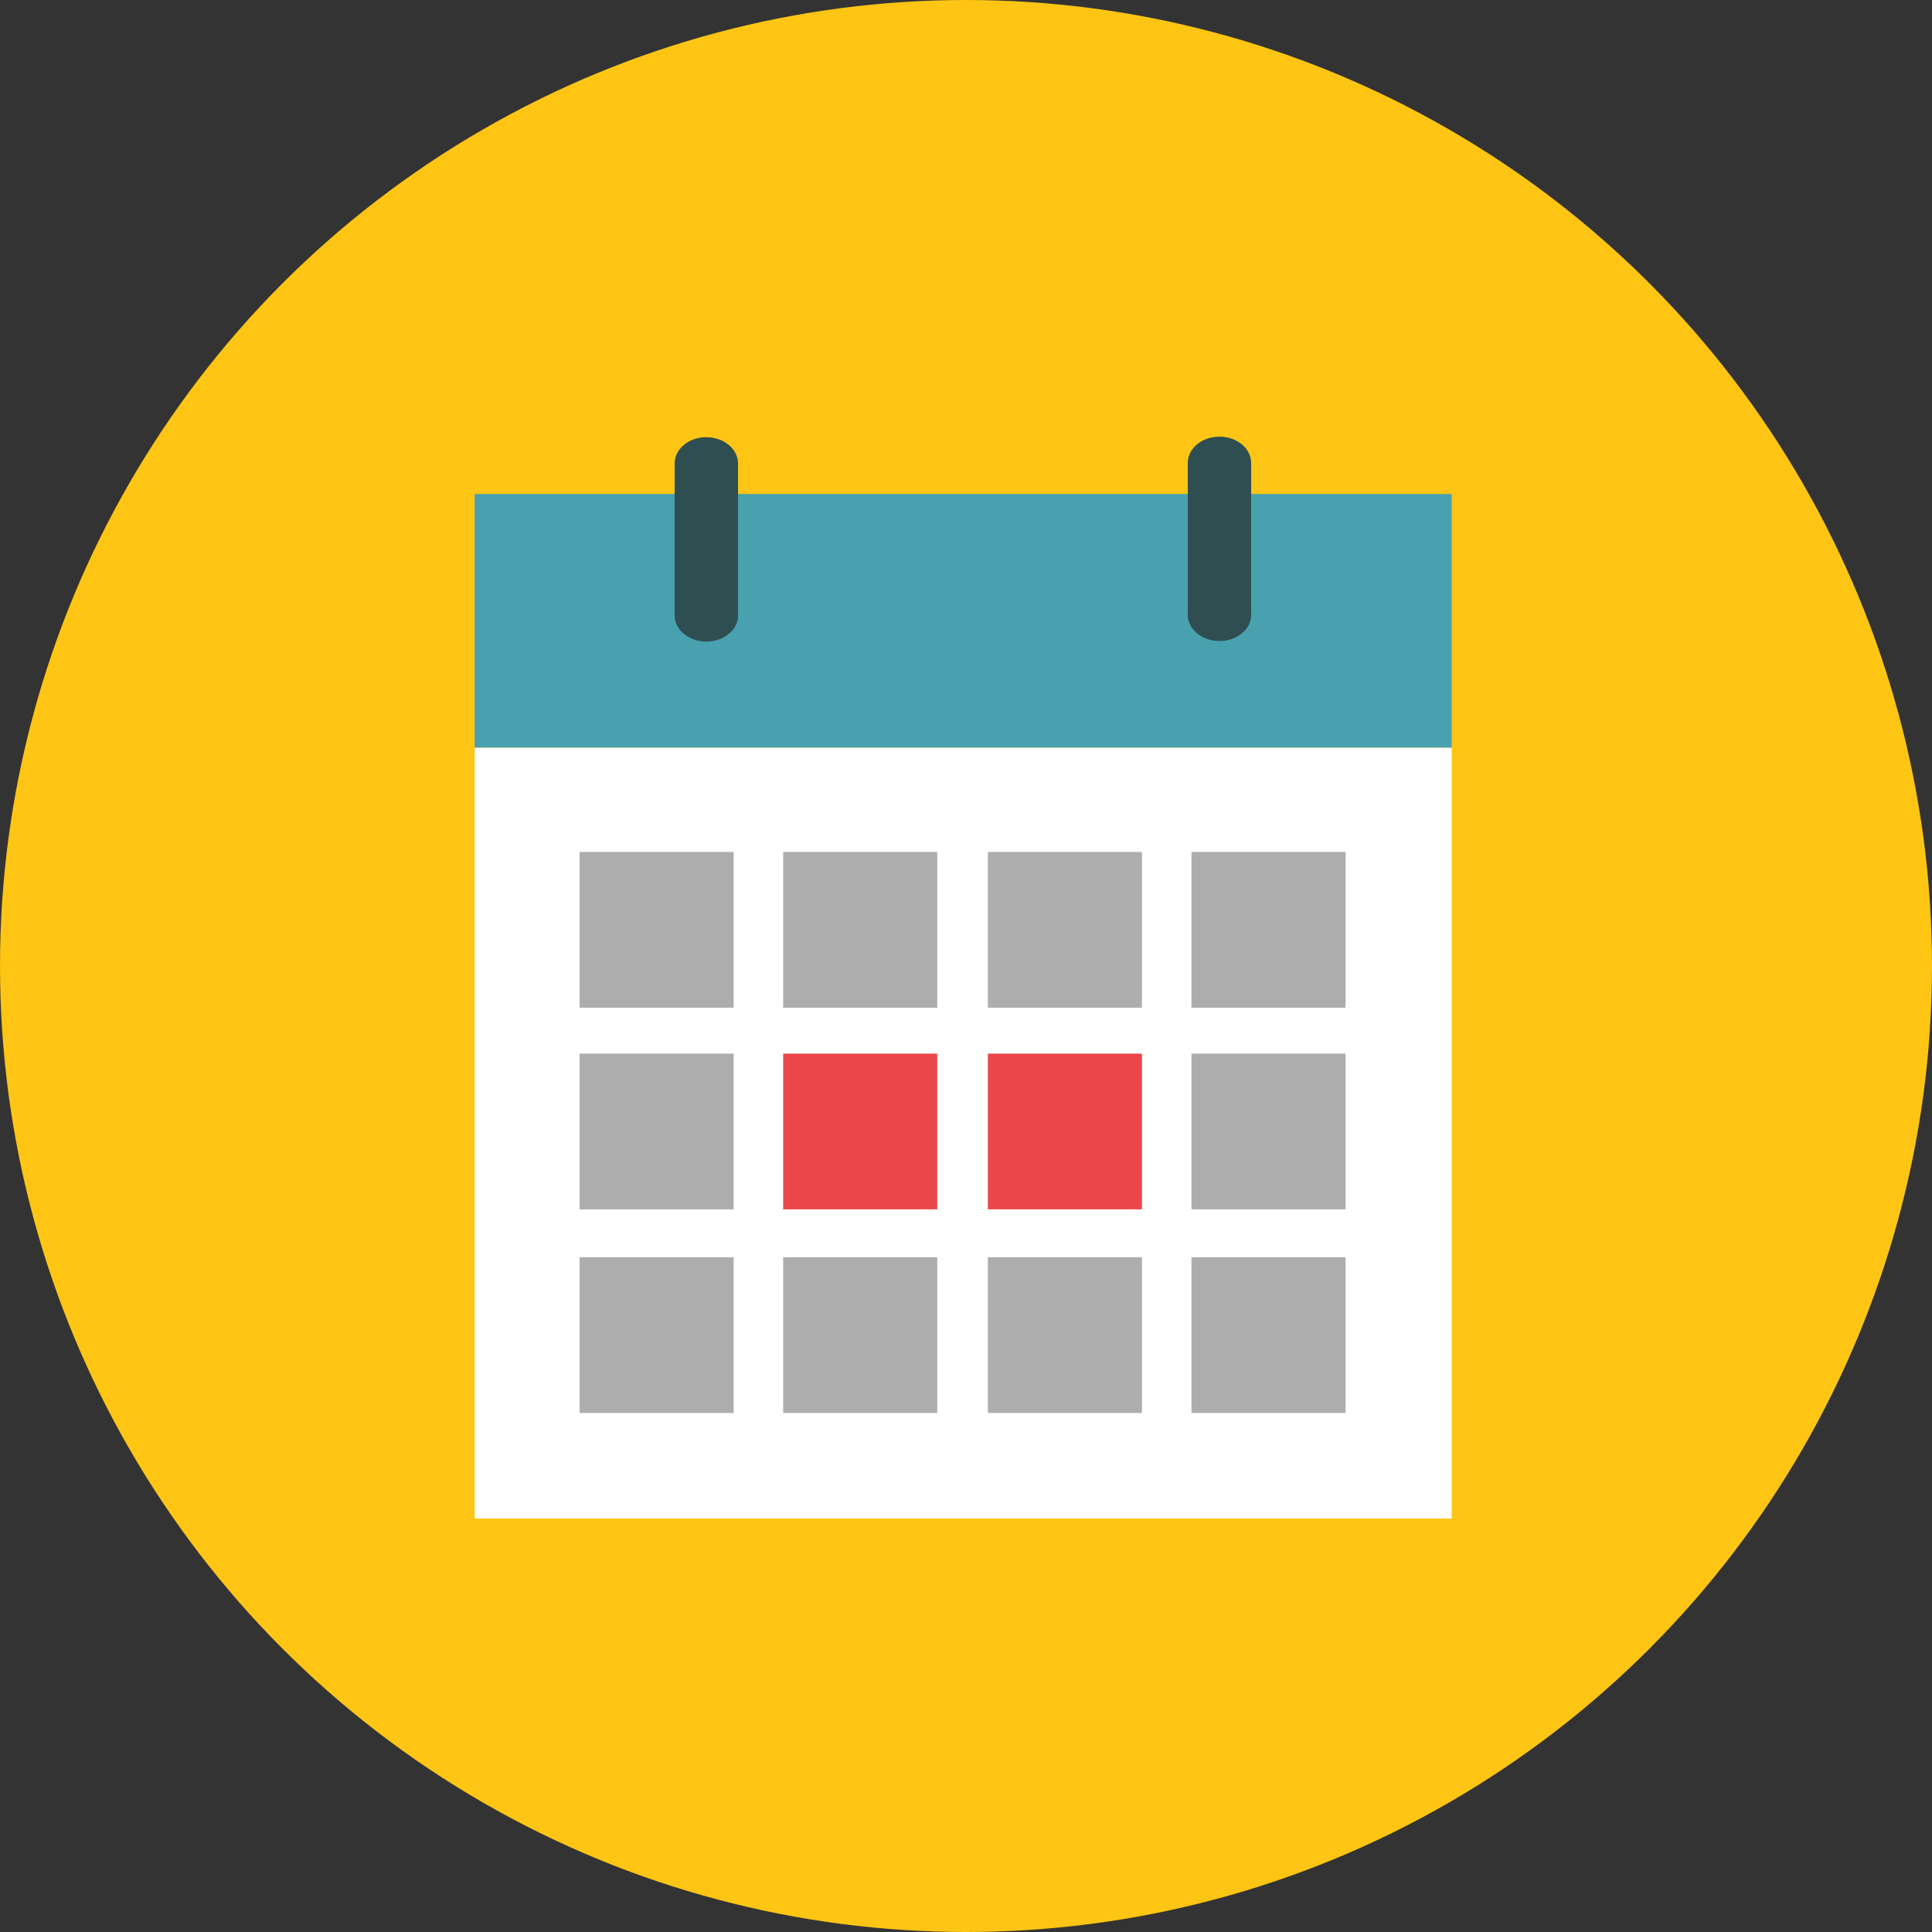 <?xml version="1.0" encoding="UTF-8" standalone="no"?>
<!-- Created with Inkscape (http://www.inkscape.org/) -->

<svg
   xmlns:dc="http://purl.org/dc/elements/1.1/"
   xmlns:cc="http://creativecommons.org/ns#"
   xmlns:rdf="http://www.w3.org/1999/02/22-rdf-syntax-ns#"
   xmlns:svg="http://www.w3.org/2000/svg"
   xmlns="http://www.w3.org/2000/svg"
   xmlns:sodipodi="http://sodipodi.sourceforge.net/DTD/sodipodi-0.dtd"
   xmlns:inkscape="http://www.inkscape.org/namespaces/inkscape"
   version="1.1"
   id="svg3767"
   width="550.37"
   height="550.37"
   viewBox="0 0 550.369 550.37"
   sodipodi:docname="calendar_icon.svg"
   inkscape:version="0.92.4 5da689c313, 2019-01-14"
   inkscape:export-filename="/home/maks/Documents/websites/tracker/public/img/icons/calendar_icon.png"
   inkscape:export-xdpi="89.307274"
   inkscape:export-ydpi="89.307274">
  <rect x="0" y="0" width="550.369" height="550.37" fill="#333333" stroke="none"/>
  <defs
     id="defs3771" />
  <sodipodi:namedview
     pagecolor="#ffffff"
     bordercolor="#666666"
     borderopacity="1"
     objecttolerance="10"
     gridtolerance="10"
     guidetolerance="10"
     inkscape:pageopacity="0"
     inkscape:pageshadow="2"
     inkscape:window-width="1920"
     inkscape:window-height="1056"
     id="namedview3769"
     showgrid="false"
     inkscape:zoom="0.56780034"
     inkscape:cx="220.74321"
     inkscape:cy="13.778194"
     inkscape:window-x="0"
     inkscape:window-y="0"
     inkscape:window-maximized="0"
     inkscape:current-layer="svg3767" />
  <circle
     style="fill:#fec514;fill-opacity:1"
     id="path3781"
     cx="275.185"
     cy="275.185"
     r="275.185" />
  <rect
     style="opacity:1;fill:#ffffff;fill-opacity:1"
     id="rect4648"
     width="278.334"
     height="219.625"
     x="135.213"
     y="212.965" />
  <rect
     style="opacity:1;fill:#adadad;fill-opacity:1"
     id="rect4650"
     width="43.898"
     height="44.365"
     x="165.102"
     y="242.698" />
  <rect
     style="opacity:1;fill:#adadad;fill-opacity:1"
     id="rect4650-5"
     width="43.898"
     height="44.365"
     x="223.102"
     y="242.698" />
  <rect
     style="opacity:1;fill:#adadad;fill-opacity:1"
     id="rect4650-5-6"
     width="43.898"
     height="44.365"
     x="281.413"
     y="242.698"
     inkscape:transform-center-x="22.72753"
     inkscape:transform-center-y="-16.033805" />
  <rect
     style="opacity:1;fill:#adadad;fill-opacity:1"
     id="rect4650-5-2"
     width="43.898"
     height="44.365"
     x="339.413"
     y="242.698" />
  <rect
     style="opacity:1;fill:#adadad;fill-opacity:1"
     id="rect4650-9"
     width="43.898"
     height="44.365"
     x="165.102"
     y="300.147" />
  <rect
     style="opacity:1;fill:#eb464a;fill-opacity:1"
     id="rect4650-5-1"
     width="43.898"
     height="44.365"
     x="223.102"
     y="300.147" />
  <rect
     style="opacity:1;fill:#eb464a;fill-opacity:1"
     id="rect4650-5-6-2"
     width="43.898"
     height="44.365"
     x="281.413"
     y="300.147"
     inkscape:transform-center-x="22.72753"
     inkscape:transform-center-y="-16.033805" />
  <rect
     style="opacity:1;fill:#adadad;fill-opacity:1"
     id="rect4650-5-2-7"
     width="43.898"
     height="44.365"
     x="339.413"
     y="300.147" />
  <rect
     style="opacity:1;fill:#adadad;fill-opacity:1"
     id="rect4650-0"
     width="43.898"
     height="44.365"
     x="165.102"
     y="358.147" />
  <rect
     style="opacity:1;fill:#adadad;fill-opacity:1"
     id="rect4650-5-9"
     width="43.898"
     height="44.365"
     x="223.102"
     y="358.147" />
  <rect
     style="opacity:1;fill:#adadad;fill-opacity:1"
     id="rect4650-5-6-3"
     width="43.898"
     height="44.365"
     x="281.413"
     y="358.147"
     inkscape:transform-center-x="22.72753"
     inkscape:transform-center-y="-16.033805" />
  <rect
     style="opacity:1;fill:#adadad;fill-opacity:1"
     id="rect4650-5-2-6"
     width="43.898"
     height="44.365"
     x="339.413"
     y="358.147" />
  <rect
     style="opacity:1;fill:#49a1af;fill-opacity:1"
     id="rect4588"
     width="278.334"
     height="72.23"
     x="135.213"
     y="140.735" />
  <g
     id="g4622"
     transform="translate(-263.297,-103.029)">
    <rect
       y="235.047"
       x="455.485"
       height="42.964"
       width="18.057"
       id="rect4598"
       style="opacity:1;fill:#2f4e51;fill-opacity:1;stroke-width:1.027" />
    <ellipse
       cx="464.508"
       cy="235.047"
       rx="9.023"
       ry="7.472"
       id="path4602"
       style="opacity:1;fill:#2f4e51;fill-opacity:1;stroke-width:0.983" />
    <ellipse
       ry="7.472"
       rx="9.039"
       cy="278.323"
       cx="464.512"
       id="path4602-3"
       style="opacity:1;fill:#2f4e51;fill-opacity:1;stroke-width:0.984" />
  </g>
  <g
     transform="translate(-117.123,-103.185)"
     id="g4622-6">
    <rect
       y="235.047"
       x="455.485"
       height="42.964"
       width="18.057"
       id="rect4598-7"
       style="opacity:1;fill:#2f4e51;fill-opacity:1;stroke-width:1.027" />
    <ellipse
       cx="464.508"
       cy="235.047"
       rx="9.023"
       ry="7.472"
       id="path4602-5"
       style="opacity:1;fill:#2f4e51;fill-opacity:1;stroke-width:0.983" />
    <ellipse
       ry="7.472"
       rx="9.039"
       cy="278.323"
       cx="464.512"
       id="path4602-3-3"
       style="opacity:1;fill:#2f4e51;fill-opacity:1;stroke-width:0.984" />
  </g>
</svg>
